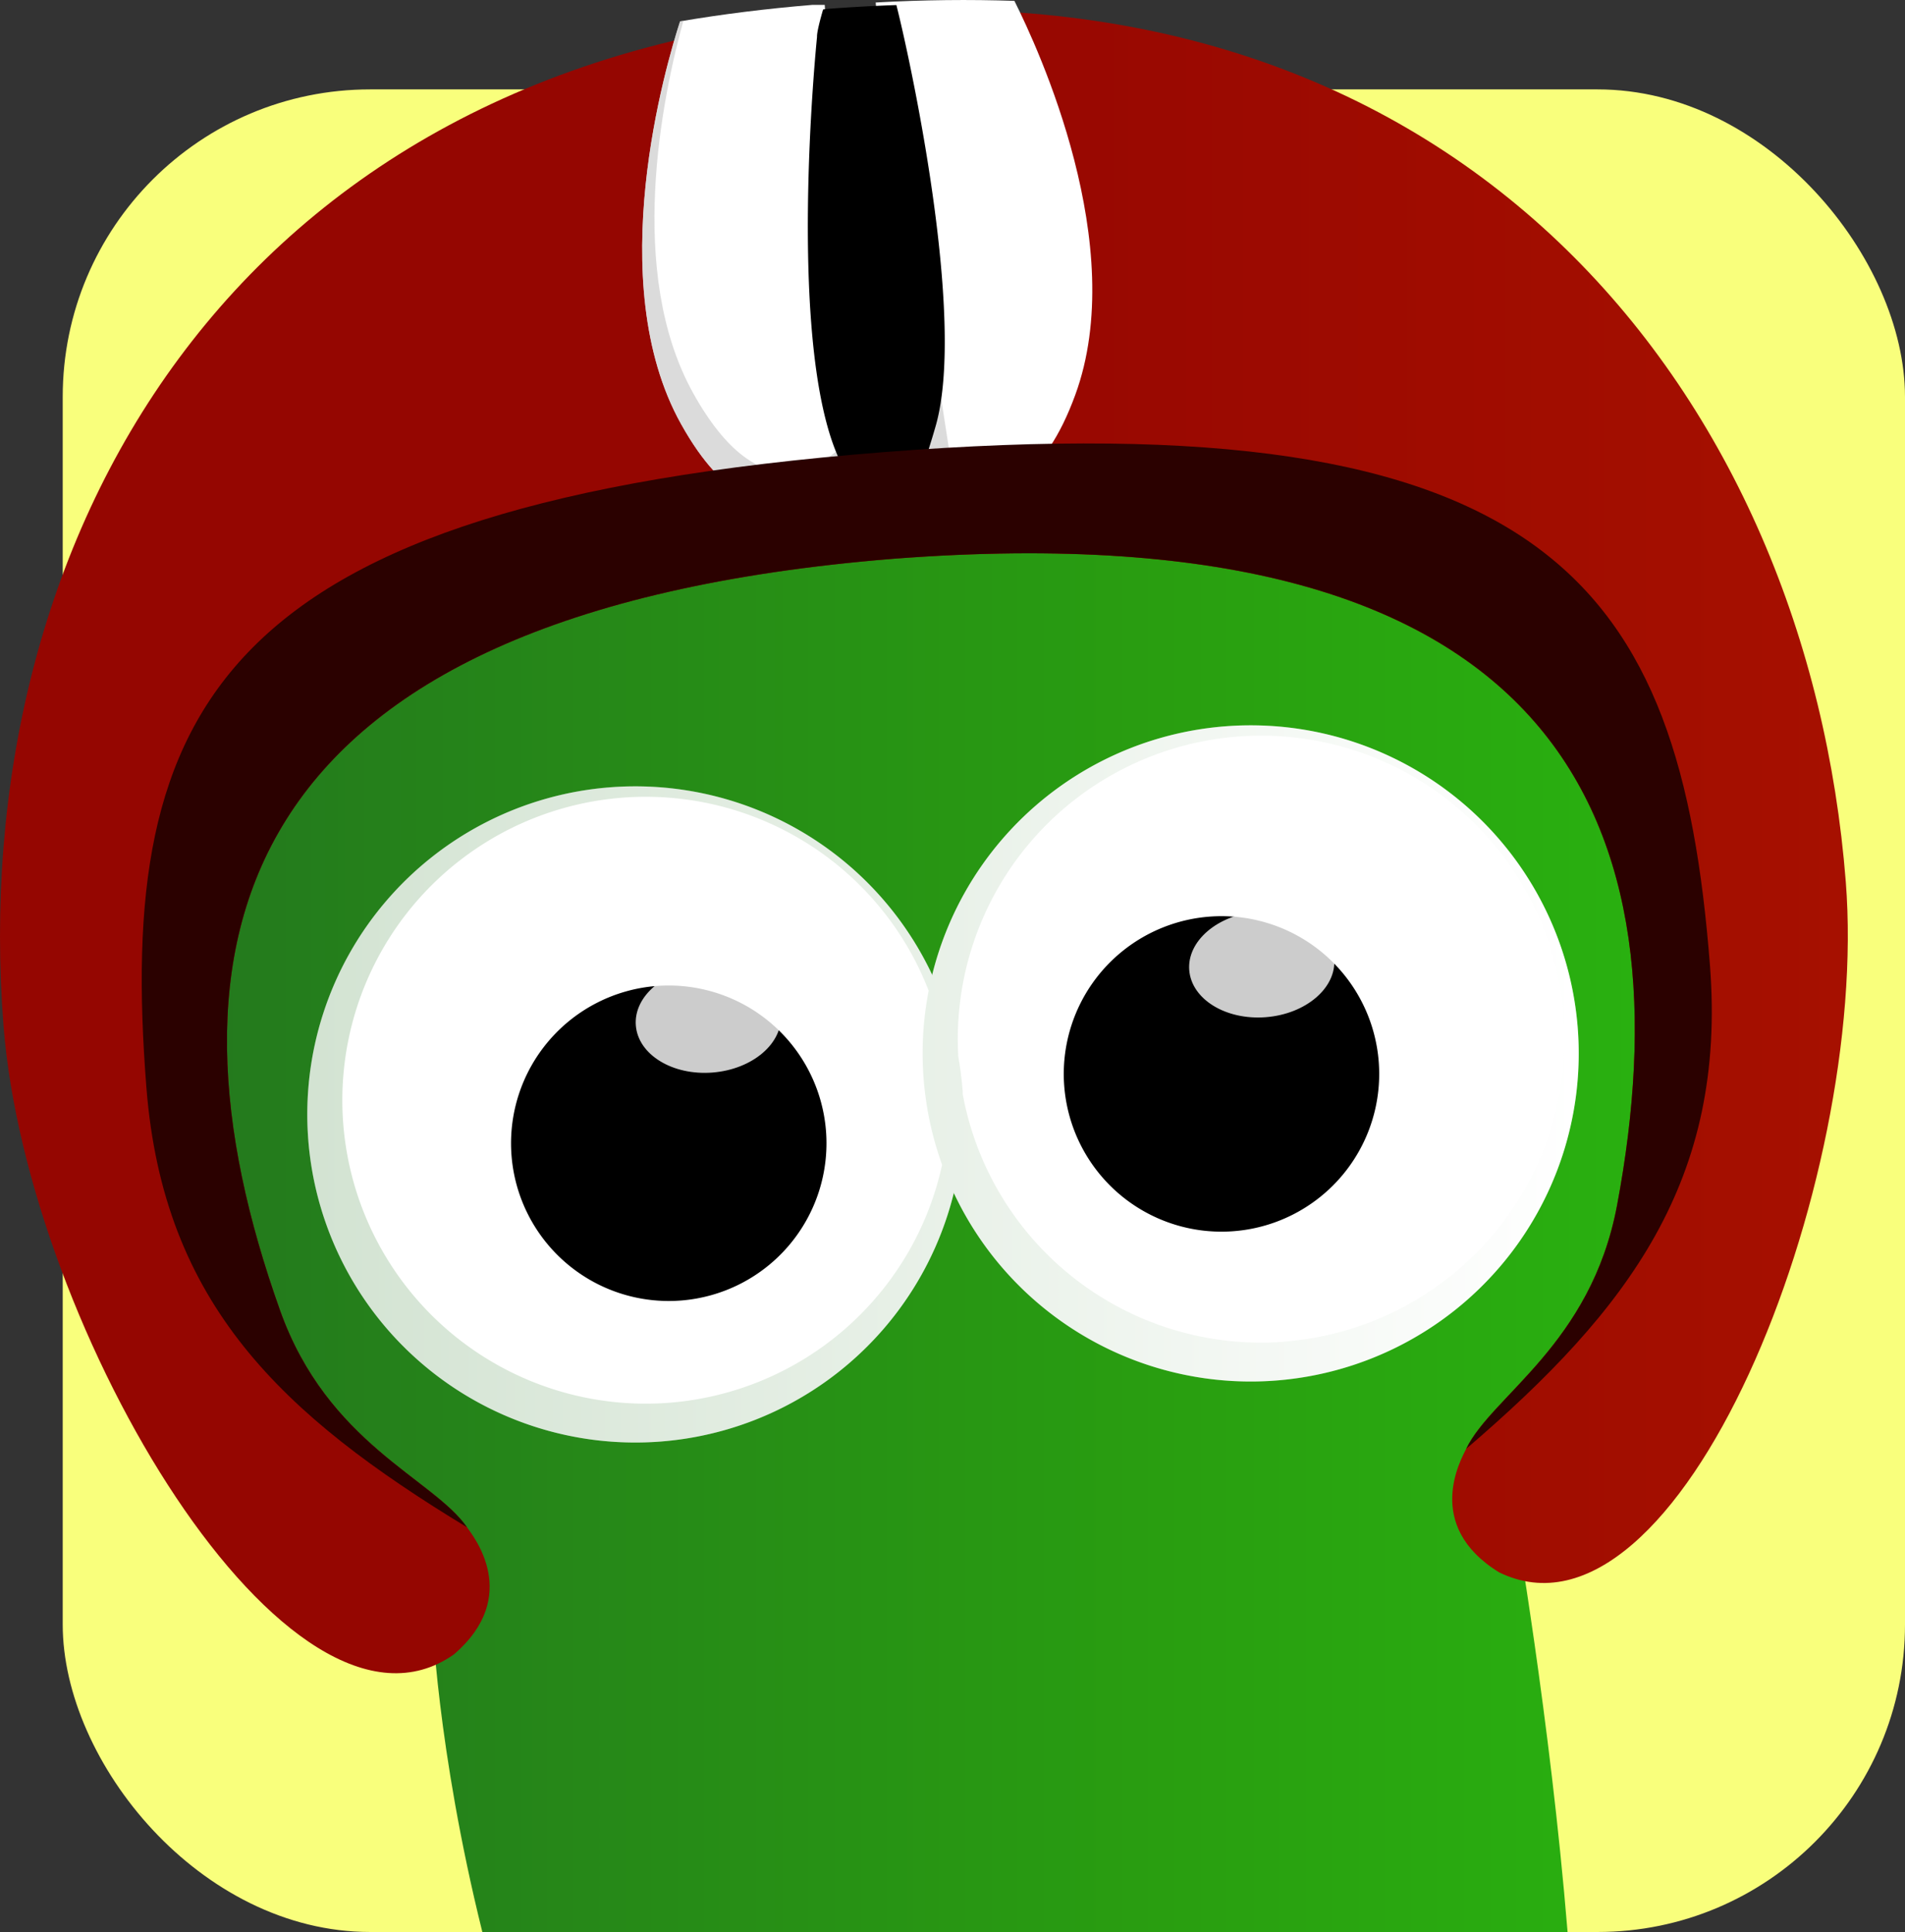 <svg id="Layer_1" data-name="Layer 1" xmlns="http://www.w3.org/2000/svg" xmlns:xlink="http://www.w3.org/1999/xlink" viewBox="0 0 501.51 508.53">
	<rect x="0" y="0" width="501.51" height="508.53" fill="#333333" stroke="none"/>
	<defs>
		<linearGradient id="linear-gradient" x1="730.44" y1="596.76" x2="1178.79" y2="596.76" gradientUnits="userSpaceOnUse">
			<stop offset="0" stop-color="#23741f" />
			<stop offset="0.66" stop-color="#299f10" />
			<stop offset="1" stop-color="#29b510" />
		</linearGradient>
		<linearGradient id="linear-gradient-2" x1="713.75" y1="511.72" x2="1200.22" y2="511.72" gradientUnits="userSpaceOnUse">
			<stop offset="0.47" stop-color="#950601" />
			<stop offset="1" stop-color="#a61000" />
		</linearGradient>
		<linearGradient id="linear-gradient-3" x1="794.64" y1="575.54" x2="1129.37" y2="575.54" gradientUnits="userSpaceOnUse">
			<stop offset="0.01" stop-color="#23741f" />
			<stop offset="1" stop-color="#fff" />
		</linearGradient>
	</defs>
	<rect x="16.51" y="23.53" width="485" height="485" rx="80.93" style="fill:#f9ff7c" />
	<path d="M840.73,798.76h285.7c-4.58-56-14-110-14-110l66.36-121.21-33.18-129.09-65.54-43.66H864.78l-95.5,48.51L730.44,533l42.08,120.86,55,61.28S828.68,750.22,840.73,798.76Z" transform="translate(-713.75 -290.23)" style="fill:url(#linear-gradient)" />
	<path d="M937.16,293.73C773.58,306.94,704.74,433.81,714.69,560.39,721,640.36,790,756,833.23,725.71c17.93-15.4,5.06-31.18,3.47-33.47-8.89-12.81-36.72-22-49.23-57.11C753.63,540.21,771.78,451.59,949,437.3c177.29-13.56,209.06,71.14,190.46,170.18-6.88,36.63-32.94,50.06-39.72,64.1-1.21,2.51-11.46,20.1,8.66,32.51,47.38,23.13,97.56-101.83,91.27-181.79C1189.74,395.71,1100.8,281.24,937.16,293.73Z" transform="translate(-713.75 -290.23)" style="fill:url(#linear-gradient-2)" />
	<path d="M892.79,295.85c-3.61,11.09-20.68,68.47.26,106,23.25,41.73,44.54,7.46,44.54,7.46l-6.72-117.8c2.54,0-3,0-3.19,0Q909.56,293,892.79,295.85Z" transform="translate(-713.75 -290.23)" style="fill:#fff" />
	<path d="M953.5,408.6s26.84,30.49,43.3-14.36c14.4-39.22-9.75-91.33-16-103.78-11.78-.4-23.94-.28-36.51.43Z" transform="translate(-713.75 -290.23)" style="fill:#fff" />
	<path d="M989.59,579.73c0,5.67-5.48,10.26-12.23,10.26s-12.23-4.59-12.23-10.26,5.48-10.25,12.23-10.25S989.59,574.07,989.59,579.73Z" transform="translate(-713.75 -290.23)" style="fill:#fff;opacity:0.1" />
	<path d="M948.39,309.88c-2.37-.08-4.76-.12-7.17-.16l9,115.07a36.85,36.85,0,0,0,5.68,5c3-3.74,5.87-9,8.49-16.09" transform="translate(-713.75 -290.23)" style="fill:#ccc;opacity:0.7" />
	<path d="M896.28,393.79c-17.78-31.9-8.15-78.08-2.63-98.07l-.86.13c-3.61,11.09-20.68,68.47.26,106,23.25,41.73,44.54,7.46,44.54,7.46l-.21-3.66C930.44,413.36,913.93,425.45,896.28,393.79Z" transform="translate(-713.75 -290.23)" style="fill:#ccc;opacity:0.7" />
	<path d="M930.44,292.72c-.88,3-1.67,6.18-1.6,7.22,0,0-8.68,84.31,6.86,113.21,19.54,36.39,4.4,4.1,10.5,3.62l-.28-3.53c2.64-.21,9,14.31,10.75,14,.24,6.61,16.19,10.28,22.2-6.18.83-.19-28.26,7.83-28.26,7.83a218.93,218.93,0,0,0,9.48-26.58c8.15-28.57-7-97.67-10.36-110.75q-8.9.31-18.05,1Z" transform="translate(-713.75 -290.23)" />
	<path d="M1163.9,544.14c-7.84-99.89-41.81-148.71-217.67-134.89S744.44,476.58,752.29,576.47c4.47,57,35.74,86.23,84.41,115.77h0c-8.89-12.81-36.72-22-49.23-57.11C753.63,540.21,771.78,451.59,949,437.3c177.29-13.56,209.06,71.14,190.46,170.18-6.88,36.63-32.94,50.06-39.72,64.1h0C1142.66,634.84,1168.35,600.72,1163.9,544.14Z" transform="translate(-713.75 -290.23)" style="fill:#2b0100" />
	<path d="M967.1,576.8a86.36,86.36,0,1,1-92.86-79.33A86.36,86.36,0,0,1,967.1,576.8Z" transform="translate(-713.75 -290.23)" style="fill:#fff" />
	<path d="M1129.1,560.74a86.36,86.36,0,1,1-92.86-79.33A86.36,86.36,0,0,1,1129.1,560.74Z" transform="translate(-713.75 -290.23)" style="fill:#fff" />
	<path d="M931.2,587.9a41.52,41.52,0,1,1-44.65-38.14A41.54,41.54,0,0,1,931.2,587.9Z" transform="translate(-713.75 -290.23)" />
	<path d="M1076.71,569.65a41.52,41.52,0,1,1-44.64-38.14A41.52,41.52,0,0,1,1076.71,569.65Z" transform="translate(-713.75 -290.23)" />
	<path d="M1129.1,560.74a86.36,86.36,0,0,0-169.94-13.93,86.37,86.37,0,1,0,5.69,57.45,86.36,86.36,0,0,0,164.25-43.52ZM890,659.45A79.87,79.87,0,1,1,958.23,551a86.47,86.47,0,0,0,3.54,45.81A79.88,79.88,0,0,1,890,659.45Zm162-16.06a79.87,79.87,0,0,1-84.8-65.14c0-.48,0-1-.08-1.45-.23-2.87-.6-5.69-1.09-8.46a79.86,79.86,0,1,1,86,75Z" transform="translate(-713.75 -290.23)" style="opacity:0.2;fill:url(#linear-gradient-3)" />
	<path d="M919.32,557.16c.6,7.66-7.45,14.55-18,15.38s-19.57-4.72-20.18-12.39,7.46-14.55,18-15.38S918.72,549.49,919.32,557.16Z" transform="translate(-713.75 -290.23)" style="fill:#fff;opacity:0.8" />
	<path d="M1065,542.59c.6,7.67-7.46,14.55-18,15.38s-19.57-4.72-20.17-12.38,7.45-14.56,18-15.39S1064.39,534.92,1065,542.59Z" transform="translate(-713.75 -290.23)" style="fill:#fff;opacity:0.8" />
</svg>

